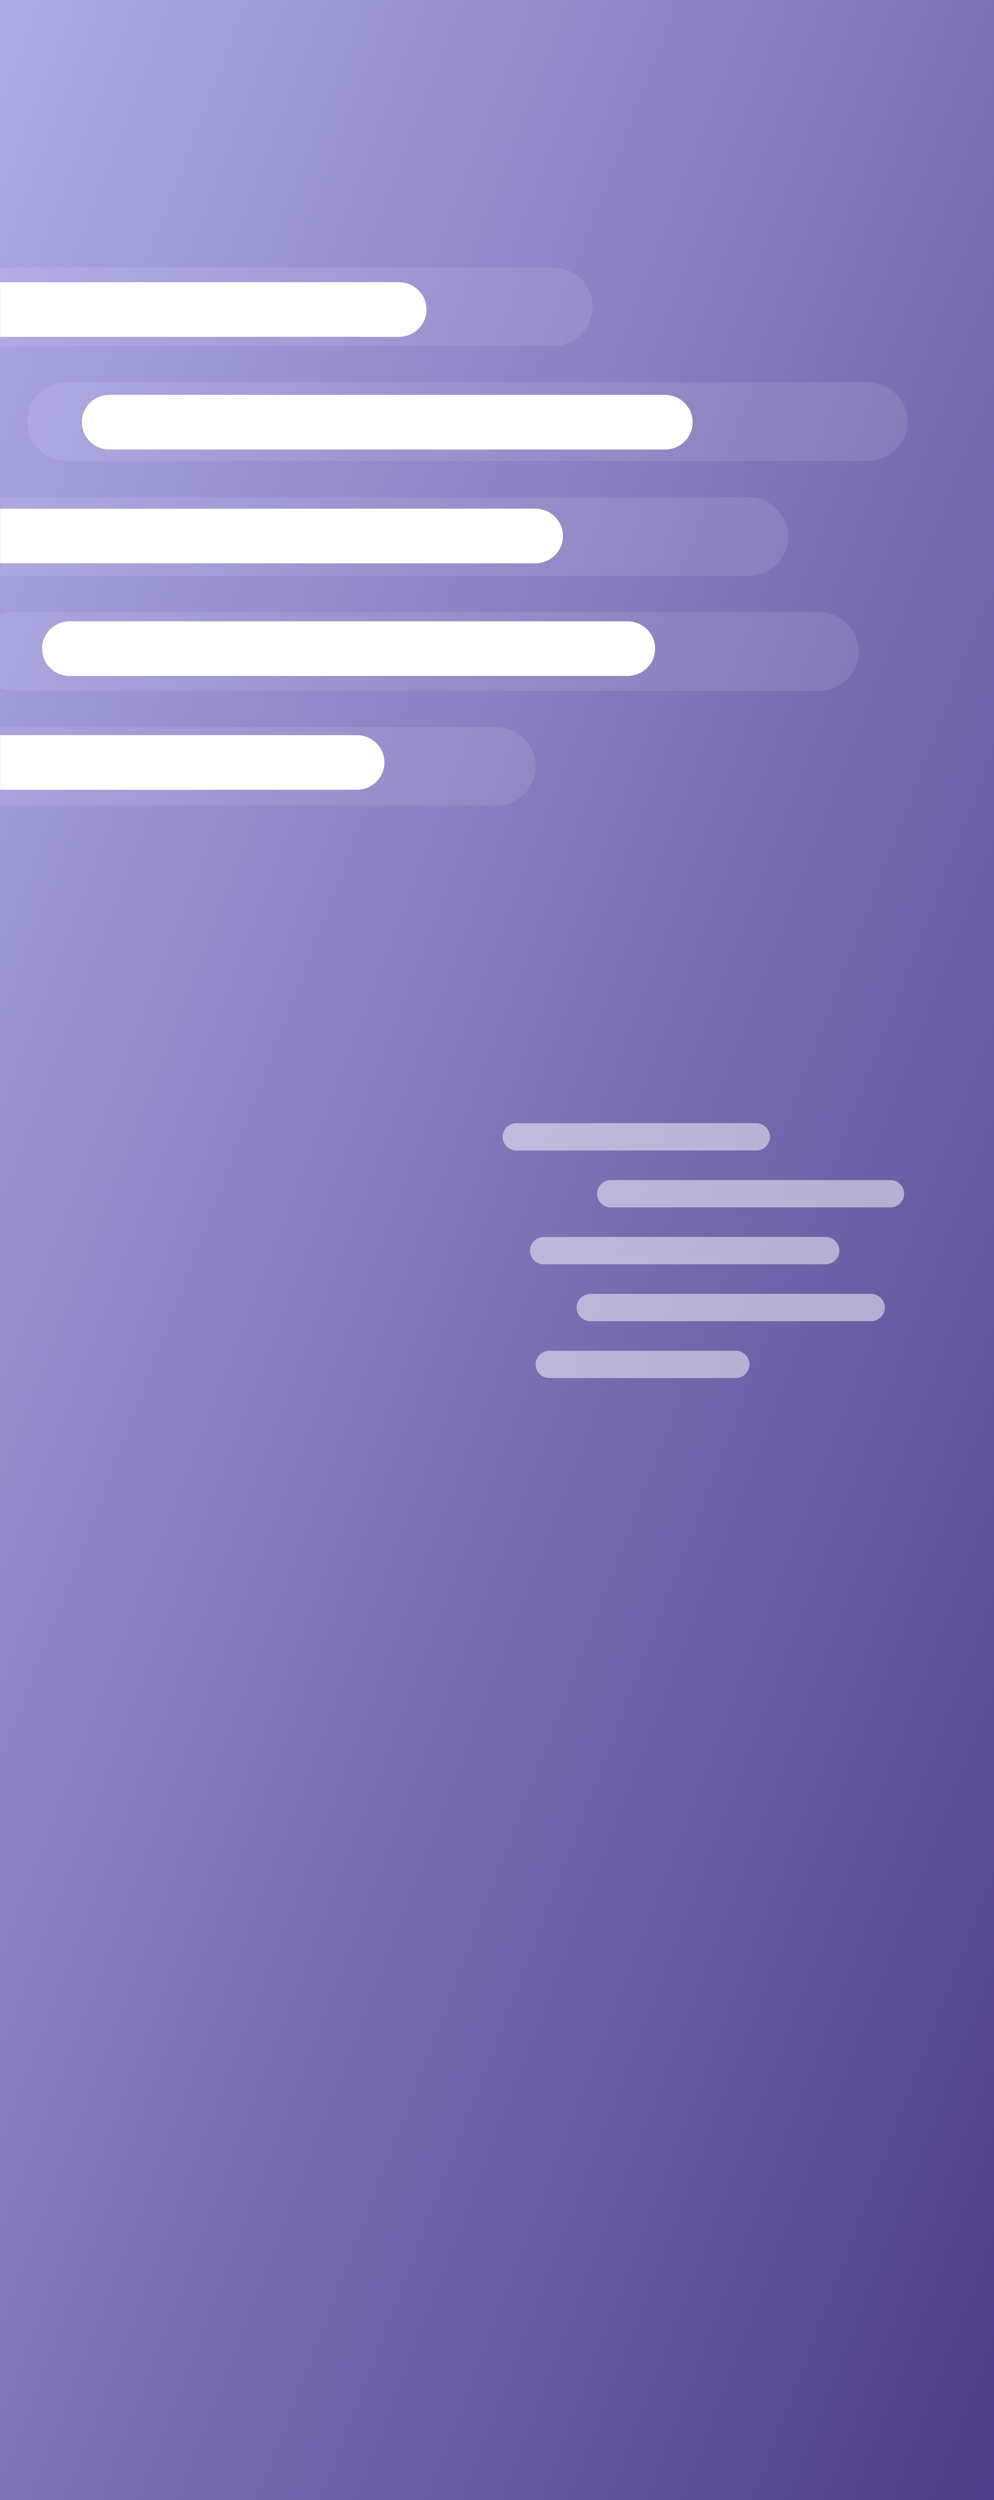<?xml version="1.0" encoding="UTF-8"?>
<svg width="874px" height="2197px" viewBox="0 0 874 2197" version="1.1" xmlns="http://www.w3.org/2000/svg" xmlns:xlink="http://www.w3.org/1999/xlink">
    <rect x="0" y="0" width="874" height="2197" fill="#808080" stroke="none"/>
    <!-- Generator: Sketch 49 (51002) - http://www.bohemiancoding.com/sketch -->
    <title>mist</title>
    <desc>Created with Sketch.</desc>
    <defs>
        <linearGradient x1="2.923%" y1="2.923%" x2="98.109%" y2="98.109%" id="linearGradient-1">
            <stop stop-color="#ABA8E4" offset="0%"></stop>
            <stop stop-color="#4D3F89" offset="100%"></stop>
        </linearGradient>
        <rect id="path-2" x="0" y="0" width="874" height="2197"></rect>
    </defs>
    <g id="Page-1" stroke="none" stroke-width="1" fill="none" fill-rule="evenodd">
        <g id="mist">
            <g id="Group-33">
                <g id="night-rainy-copy-14">
                    <g id="Group-5-Copy-3">
                        <g id="with-content-copy-7">
                            <g id="Shape">
                                <g id="fluffy-cloud-silhouette">
                                    <mask id="mask-3" fill="white">
                                        <use xlink:href="#path-2"></use>
                                    </mask>
                                    <use id="Mask" fill="url(#linearGradient-1)" xlink:href="#path-2"></use>
                                    <g id="mist" mask="url(#mask-3)" fill="#FFFFFF" fill-rule="nonzero">
                                        <g transform="translate(-93, 248)" id="Shape">
                                            <path d="M468,24 C468,10.746 457.147,0 443.759,0 L24.241,0 C10.853,0 0,10.746 0,24 C0,37.254 10.853,48 24.241,48 L443.759,48 C457.147,48 468,37.254 468,24 Z"></path>
                                            <path d="M677.781,99 L189.219,99 C175.843,99 165,109.746 165,123 C165,136.254 175.843,147 189.219,147 L677.781,147 C691.157,147 702,136.254 702,123 C702,109.746 691.157,99 677.781,99 Z"></path>
                                            <path d="M563.761,247 C577.147,247 588,236.254 588,223 C588,209.746 577.147,199 563.761,199 L72.239,199 C58.853,199 48,209.746 48,223 C48,236.254 58.853,247 72.239,247 L563.761,247 Z"></path>
                                            <path d="M644.768,298 L154.232,298 C140.85,298 130,308.746 130,322 C130,335.254 140.85,346 154.232,346 L644.768,346 C658.15,346 669,335.254 669,322 C669,308.746 658.15,298 644.768,298 Z"></path>
                                            <path d="M406.757,398 L81.246,398 C67.856,398 57,408.746 57,422 C57,435.254 67.856,446 81.246,446 L406.754,446 C420.144,446 431,435.254 431,422 C431.003,408.746 420.148,398 406.757,398 Z"></path>
                                        </g>
                                    </g>
                                    <g id="mist" opacity="0.1" mask="url(#mask-3)" fill="#FFFFFF" fill-rule="nonzero">
                                        <g transform="translate(-154, 235)" id="Shape">
                                            <path d="M675,34.5 C675,15.447 659.346,0 640.037,0 L34.963,0 C15.654,0 0,15.447 0,34.5 C0,53.553 15.654,69 34.963,69 L640.037,69 C659.346,69 675,53.553 675,34.5 Z"></path>
                                            <path d="M917.093,101 L212.907,101 C193.629,101 178,116.447 178,135.5 C178,154.553 193.629,170 212.907,170 L917.093,170 C936.371,170 952,154.553 952,135.5 C952,116.447 936.371,101 917.093,101 Z"></path>
                                            <path d="M812.077,271 C831.364,271 847,255.553 847,236.5 C847,217.447 831.364,202 812.077,202 L103.923,202 C84.636,202 69,217.447 69,236.5 C69,255.553 84.636,271 103.923,271 L812.077,271 Z"></path>
                                            <path d="M874.068,303 L166.932,303 C147.64,303 132,318.447 132,337.5 C132,356.553 147.64,372 166.932,372 L874.068,372 C893.36,372 909,356.553 909,337.5 C909,318.447 893.36,303 874.068,303 Z"></path>
                                            <path d="M590.062,404 L120.943,404 C101.645,404 86,419.447 86,438.5 C86,457.553 101.645,473 120.943,473 L590.057,473 C609.355,473 625,457.553 625,438.5 C625.005,419.447 609.36,404 590.062,404 Z"></path>
                                        </g>
                                    </g>
                                    <g id="mist-copy" opacity="0.5" mask="url(#mask-3)" fill="#FFFFFF" fill-rule="nonzero">
                                        <g transform="translate(442, 987)" id="Shape">
                                            <path d="M235,12 C235,5.373 229.55,0 222.828,0 L12.172,0 C5.45,0 0,5.373 0,12 C0,18.627 5.45,24 12.172,24 L222.828,24 C229.55,24 235,18.627 235,12 Z"></path>
                                            <path d="M340.823,50 L95.177,50 C88.452,50 83,55.373 83,62 C83,68.627 88.452,74 95.177,74 L340.823,74 C347.548,74 353,68.627 353,62 C353,55.373 347.548,50 340.823,50 Z"></path>
                                            <path d="M283.791,124 C290.533,124 296,118.627 296,112 C296,105.373 290.533,100 283.791,100 L36.209,100 C29.467,100 24,105.373 24,112 C24,118.627 29.467,124 36.209,124 L283.791,124 Z"></path>
                                            <path d="M323.816,150 L77.184,150 C70.455,150 65,155.373 65,162 C65,168.627 70.455,174 77.184,174 L323.816,174 C330.545,174 336,168.627 336,162 C336,155.373 330.545,150 323.816,150 Z"></path>
                                            <path d="M204.814,200 L41.188,200 C34.457,200 29,205.373 29,212 C29,218.627 34.457,224 41.188,224 L204.812,224 C211.543,224 217,218.627 217,212 C217.002,205.373 211.545,200 204.814,200 Z"></path>
                                        </g>
                                    </g>
                                </g>
                            </g>
                        </g>
                    </g>
                </g>
            </g>
        </g>
    </g>
</svg>